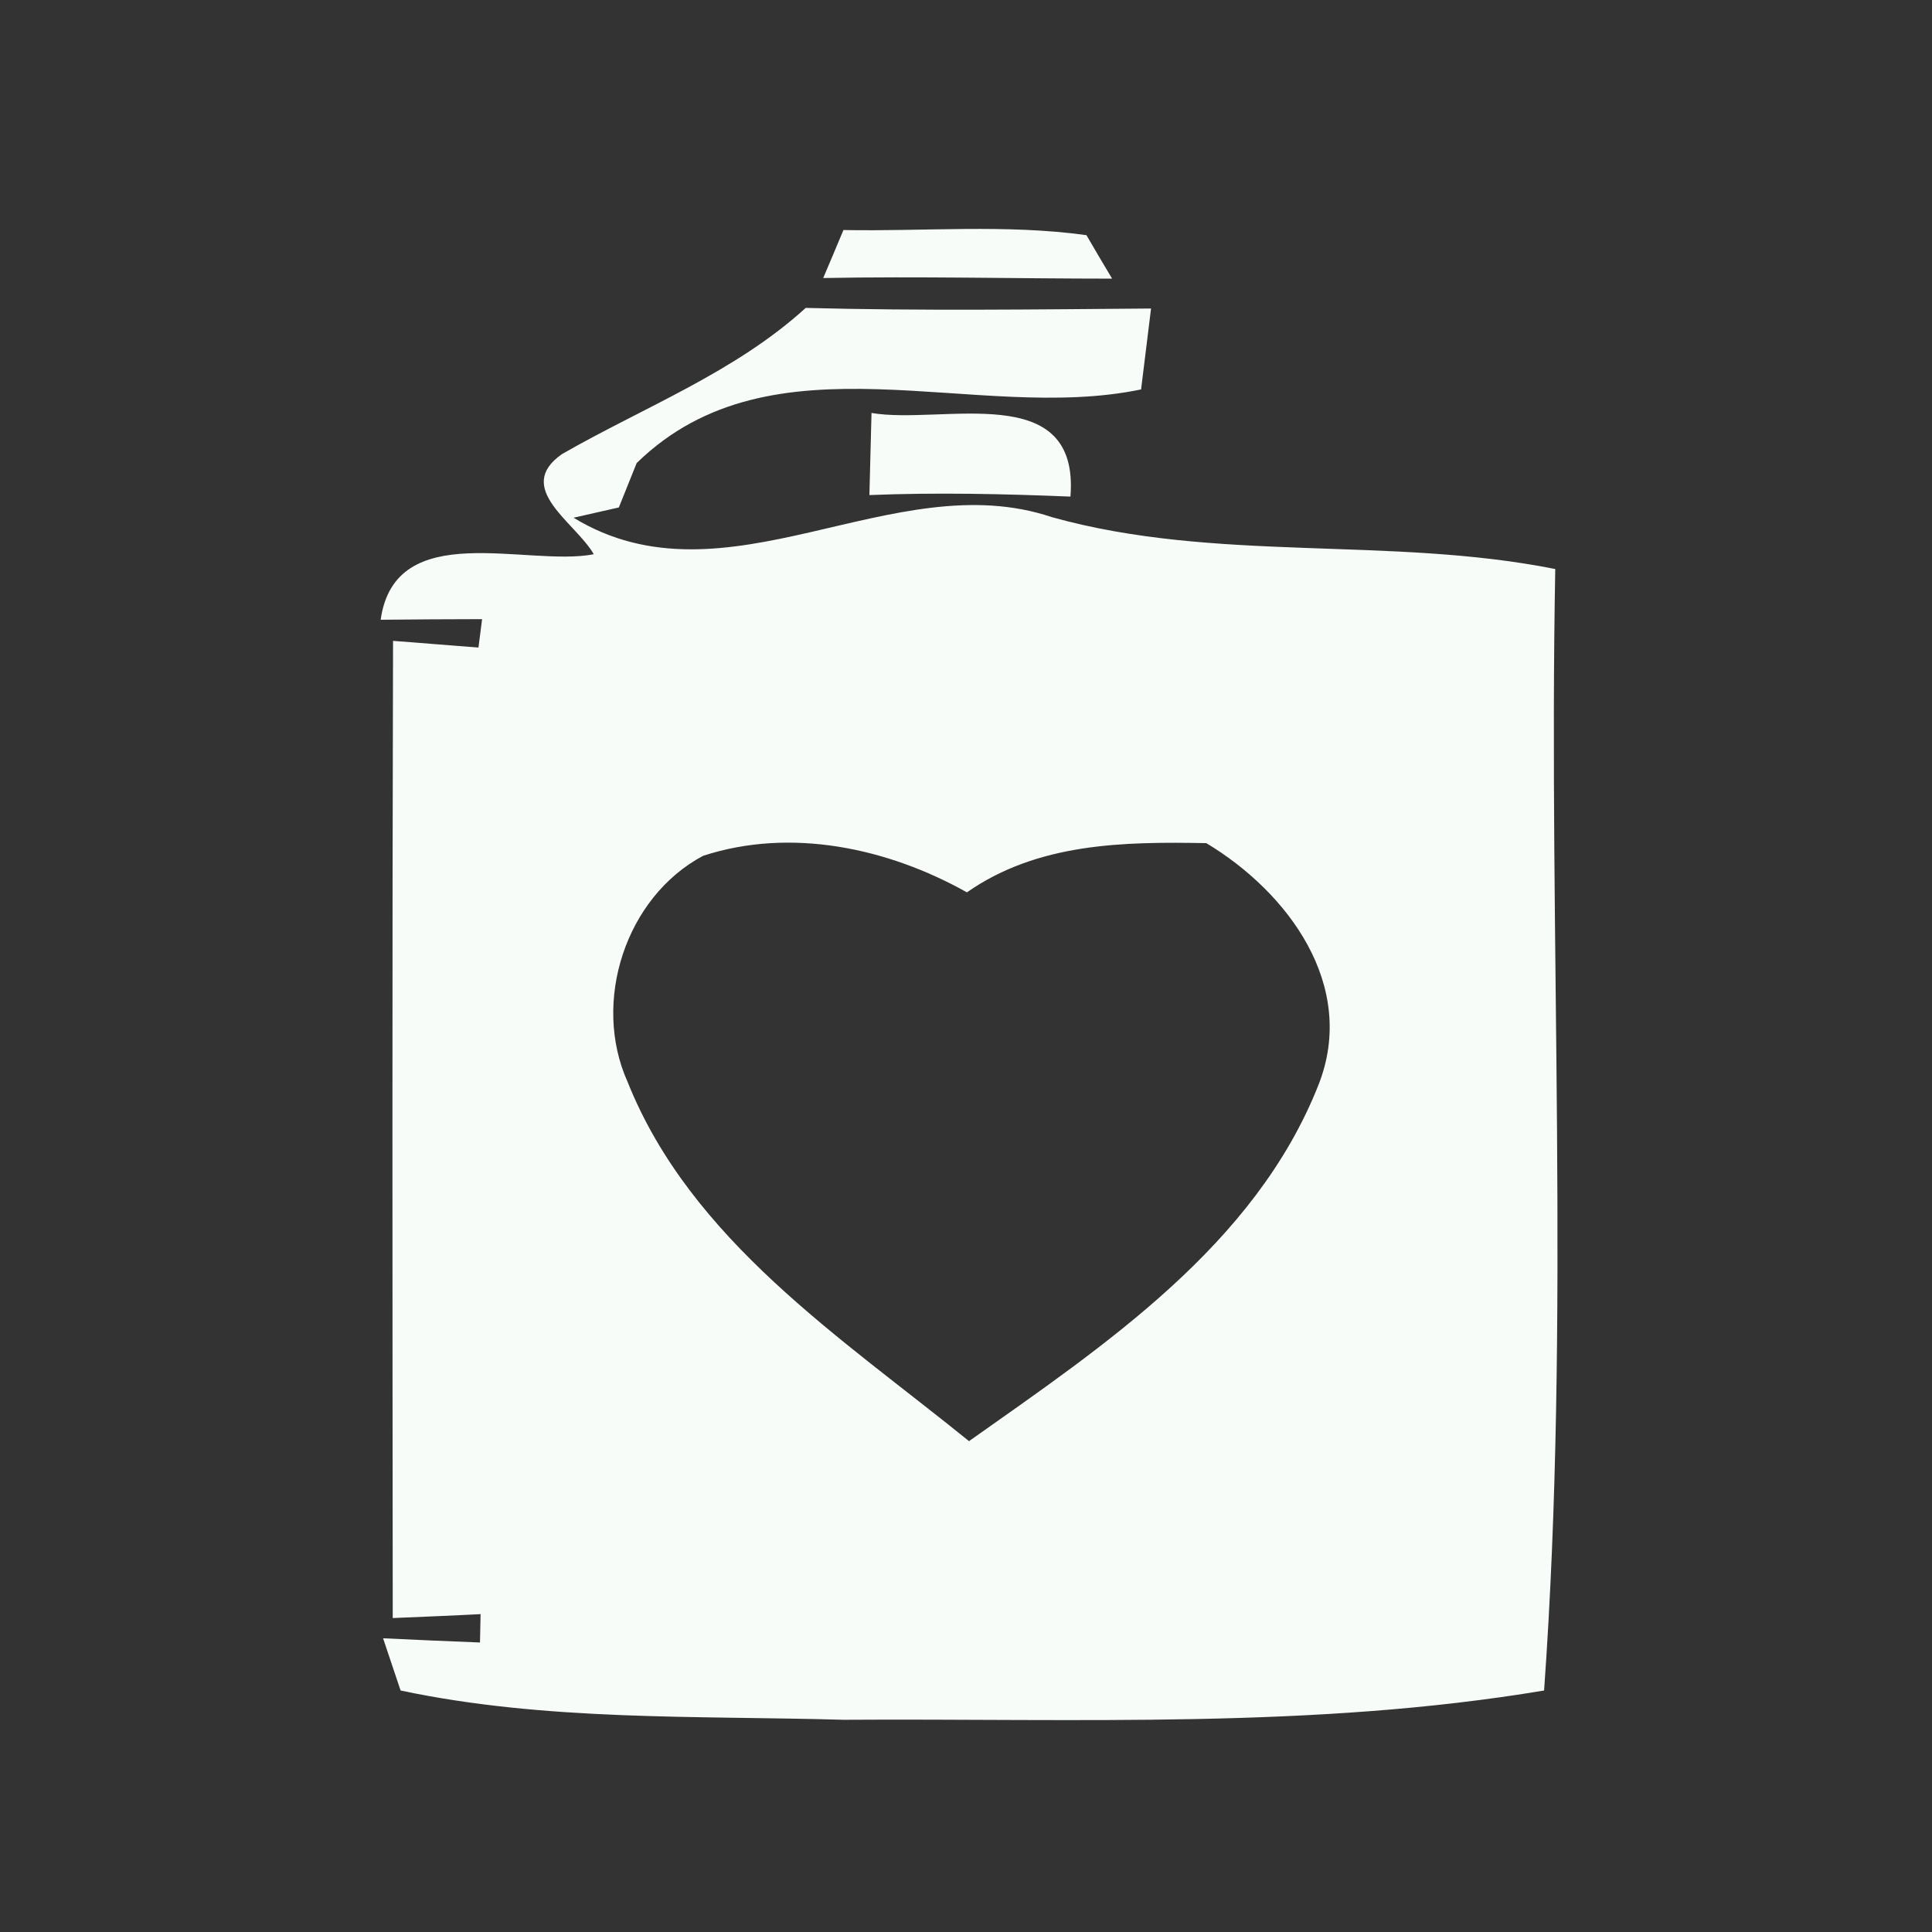 <?xml version="1.0" encoding="UTF-8" ?>
<!DOCTYPE svg PUBLIC "-//W3C//DTD SVG 1.1//EN" "http://www.w3.org/Graphics/SVG/1.1/DTD/svg11.dtd">
<svg width="64pt" height="64pt" viewBox="0 0 64 64" version="1.1" xmlns="http://www.w3.org/2000/svg">
<rect x="0" y="0" width="64" height="64" fill="#333333" stroke="none"/>
<g id="#f8fcf8ff">
<path fill="#f8fcf8" opacity="1.00" d=" M 27.27 9.21 C 27.44 8.82 27.77 8.02 27.94 7.62 C 30.62 7.67 33.32 7.42 35.99 7.79 C 36.20 8.15 36.62 8.87 36.84 9.23 C 33.65 9.23 30.46 9.15 27.27 9.21 Z" />
<path fill="#f8fcf8" opacity="1.00" d=" M 26.69 10.20 C 30.50 10.30 34.31 10.25 38.13 10.22 C 38.05 10.89 37.88 12.23 37.80 12.90 C 32.30 14.05 25.62 10.92 21.09 15.34 L 20.50 16.81 L 19.00 17.15 C 24.05 20.23 29.57 15.36 34.84 17.13 C 40.28 18.65 46.01 17.75 51.52 18.85 C 51.29 31.22 52.03 43.71 51.15 56.00 C 43.50 57.28 35.68 56.92 27.95 56.97 C 23.06 56.83 18.08 57.02 13.27 56.00 L 12.69 54.27 C 13.49 54.31 15.10 54.38 15.90 54.41 C 15.90 54.18 15.92 53.71 15.92 53.47 C 15.19 53.51 13.73 53.57 13.01 53.60 C 13.00 42.81 12.99 32.02 13.02 21.23 C 13.73 21.28 15.14 21.40 15.85 21.45 C 15.88 21.22 15.94 20.75 15.97 20.51 C 15.13 20.51 13.45 20.52 12.61 20.53 C 13.09 17.13 17.46 18.79 19.67 18.36 C 19.07 17.31 17.00 16.17 18.62 15.04 C 21.34 13.48 24.34 12.34 26.69 10.20 M 23.29 28.35 C 20.72 29.72 19.60 33.19 20.79 35.84 C 22.89 41.09 27.87 44.31 32.10 47.74 C 36.58 44.57 41.58 41.25 43.68 35.93 C 44.97 32.64 42.66 29.55 39.96 27.93 C 37.21 27.88 34.38 27.92 32.03 29.56 C 29.41 28.09 26.20 27.40 23.29 28.35 Z" />
<path fill="#f8fcf8" opacity="1.00" d=" M 28.87 13.68 C 31.21 14.08 35.77 12.54 35.46 16.45 C 33.24 16.36 31.02 16.31 28.80 16.40 C 28.82 15.72 28.85 14.36 28.87 13.68 Z" />
</g>
</svg>
